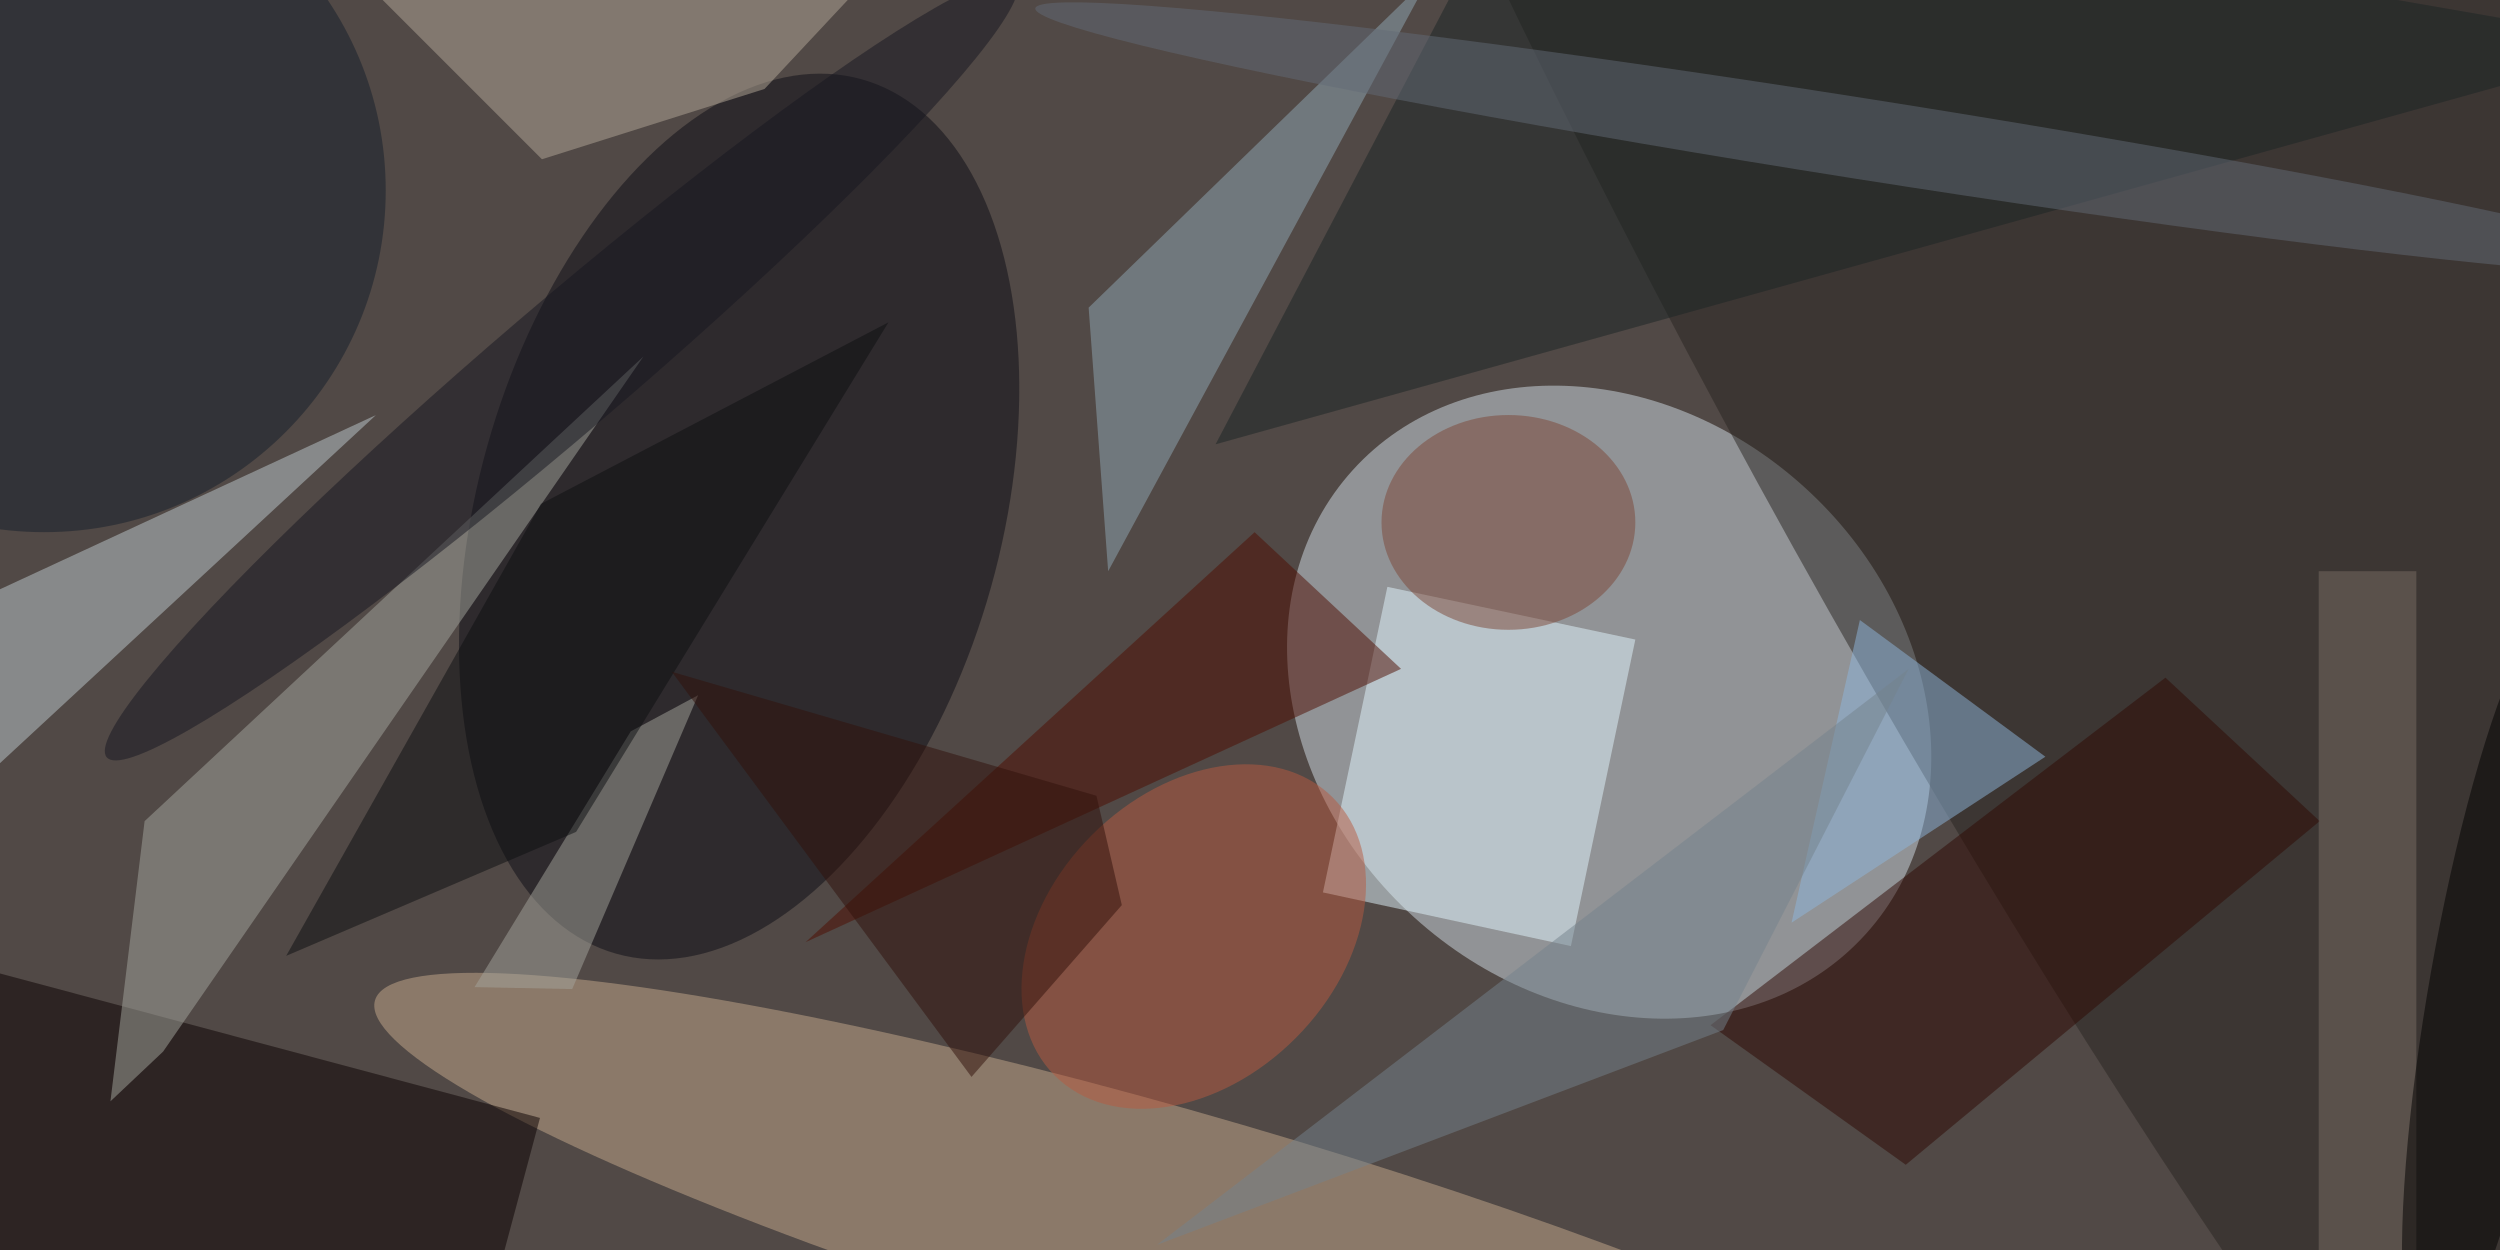 <svg xmlns="http://www.w3.org/2000/svg" viewBox="0 0 400 200"><path fill="#514946" d="M0 0h400v200H0z"/><g transform="translate(.8 .8) scale(1.562)" fill-opacity=".5"><ellipse fill="#d2dee7" rx="1" ry="1" transform="rotate(132.1 66.3 72.2) scale(29.747 35.425)"/><ellipse fill="#0c0c14" rx="1" ry="1" transform="matrix(25.798 7.241 -12.57 44.787 75.2 52.4)"/><ellipse fill="#c7ab8c" rx="1" ry="1" transform="matrix(85.3 24.944 -3.565 12.19 123.2 126.9)"/><ellipse fill="#292520" rx="1" ry="1" transform="matrix(-41.549 22.372 -108.724 -201.922 217.4 19.8)"/><path fill="#e2f7fe" d="M167 65l-6.6 31.4-25.4-5.5 6.6-31.3z"/><path fill="#0a0001" d="M46 146.8L-16.8 130-8 97.2 54.8 114z"/><path fill="#a4a69f" d="M16.2 107.2L65.4 36 14.3 83.6l-3.5 28.7z"/><path fill="#bfcbcf" d="M-3 61l-13 31 54-50z"/><path fill="#90a9b5" d="M113 58l33-61-35 34z"/><path fill="#b4a899" d="M77.8 8.6l23-24.6-71.9 5.7L55 15.8z"/><path fill="#2f0803" d="M237.1 83.6l-15.8-14.7-46.6 35.6 20 14.3z"/><ellipse fill="#151f2a" cx="4" cy="19" rx="35" ry="35"/><path fill="#8fb7dc" d="M183 94l26-17-19-14z"/><path fill="#1a2425" d="M156-16l-32 61L271 4z"/><ellipse fill="#636b77" rx="1" ry="1" transform="matrix(-.646 4.093 -84.659 -13.359 190.2 13.7)"/><ellipse fill="#b95a40" rx="1" ry="1" transform="rotate(45 -54.3 194.7) scale(14.733 20.14)"/><path fill="#4f0d00" d="M82 96l61-28-15-14z"/><path fill="#a5a49c" d="M71 70.7l-12.9 30.1-10-.2 16-26.2z"/><ellipse fill="#161720" rx="1" ry="1" transform="matrix(4.314 5.053 -46.579 39.763 57 37.3)"/><ellipse fill="#7d4736" cx="154" cy="53" rx="13" ry="11"/><path fill="#0c0e11" d="M54.9 51.1l35.6-18.6-32 52.2-29.7 12.7z"/><path fill="#786d65" d="M237 58h10v70h-10z"/><path fill="#75828c" d="M176 105l19-37-77 59z"/><ellipse rx="1" ry="1" transform="matrix(-6.893 38.978 -6.5 -1.15 255 100.2)"/><path fill="#31110a" d="M111.8 81L68.3 68.3 99 109.8l15.4-17.6z"/></g></svg>